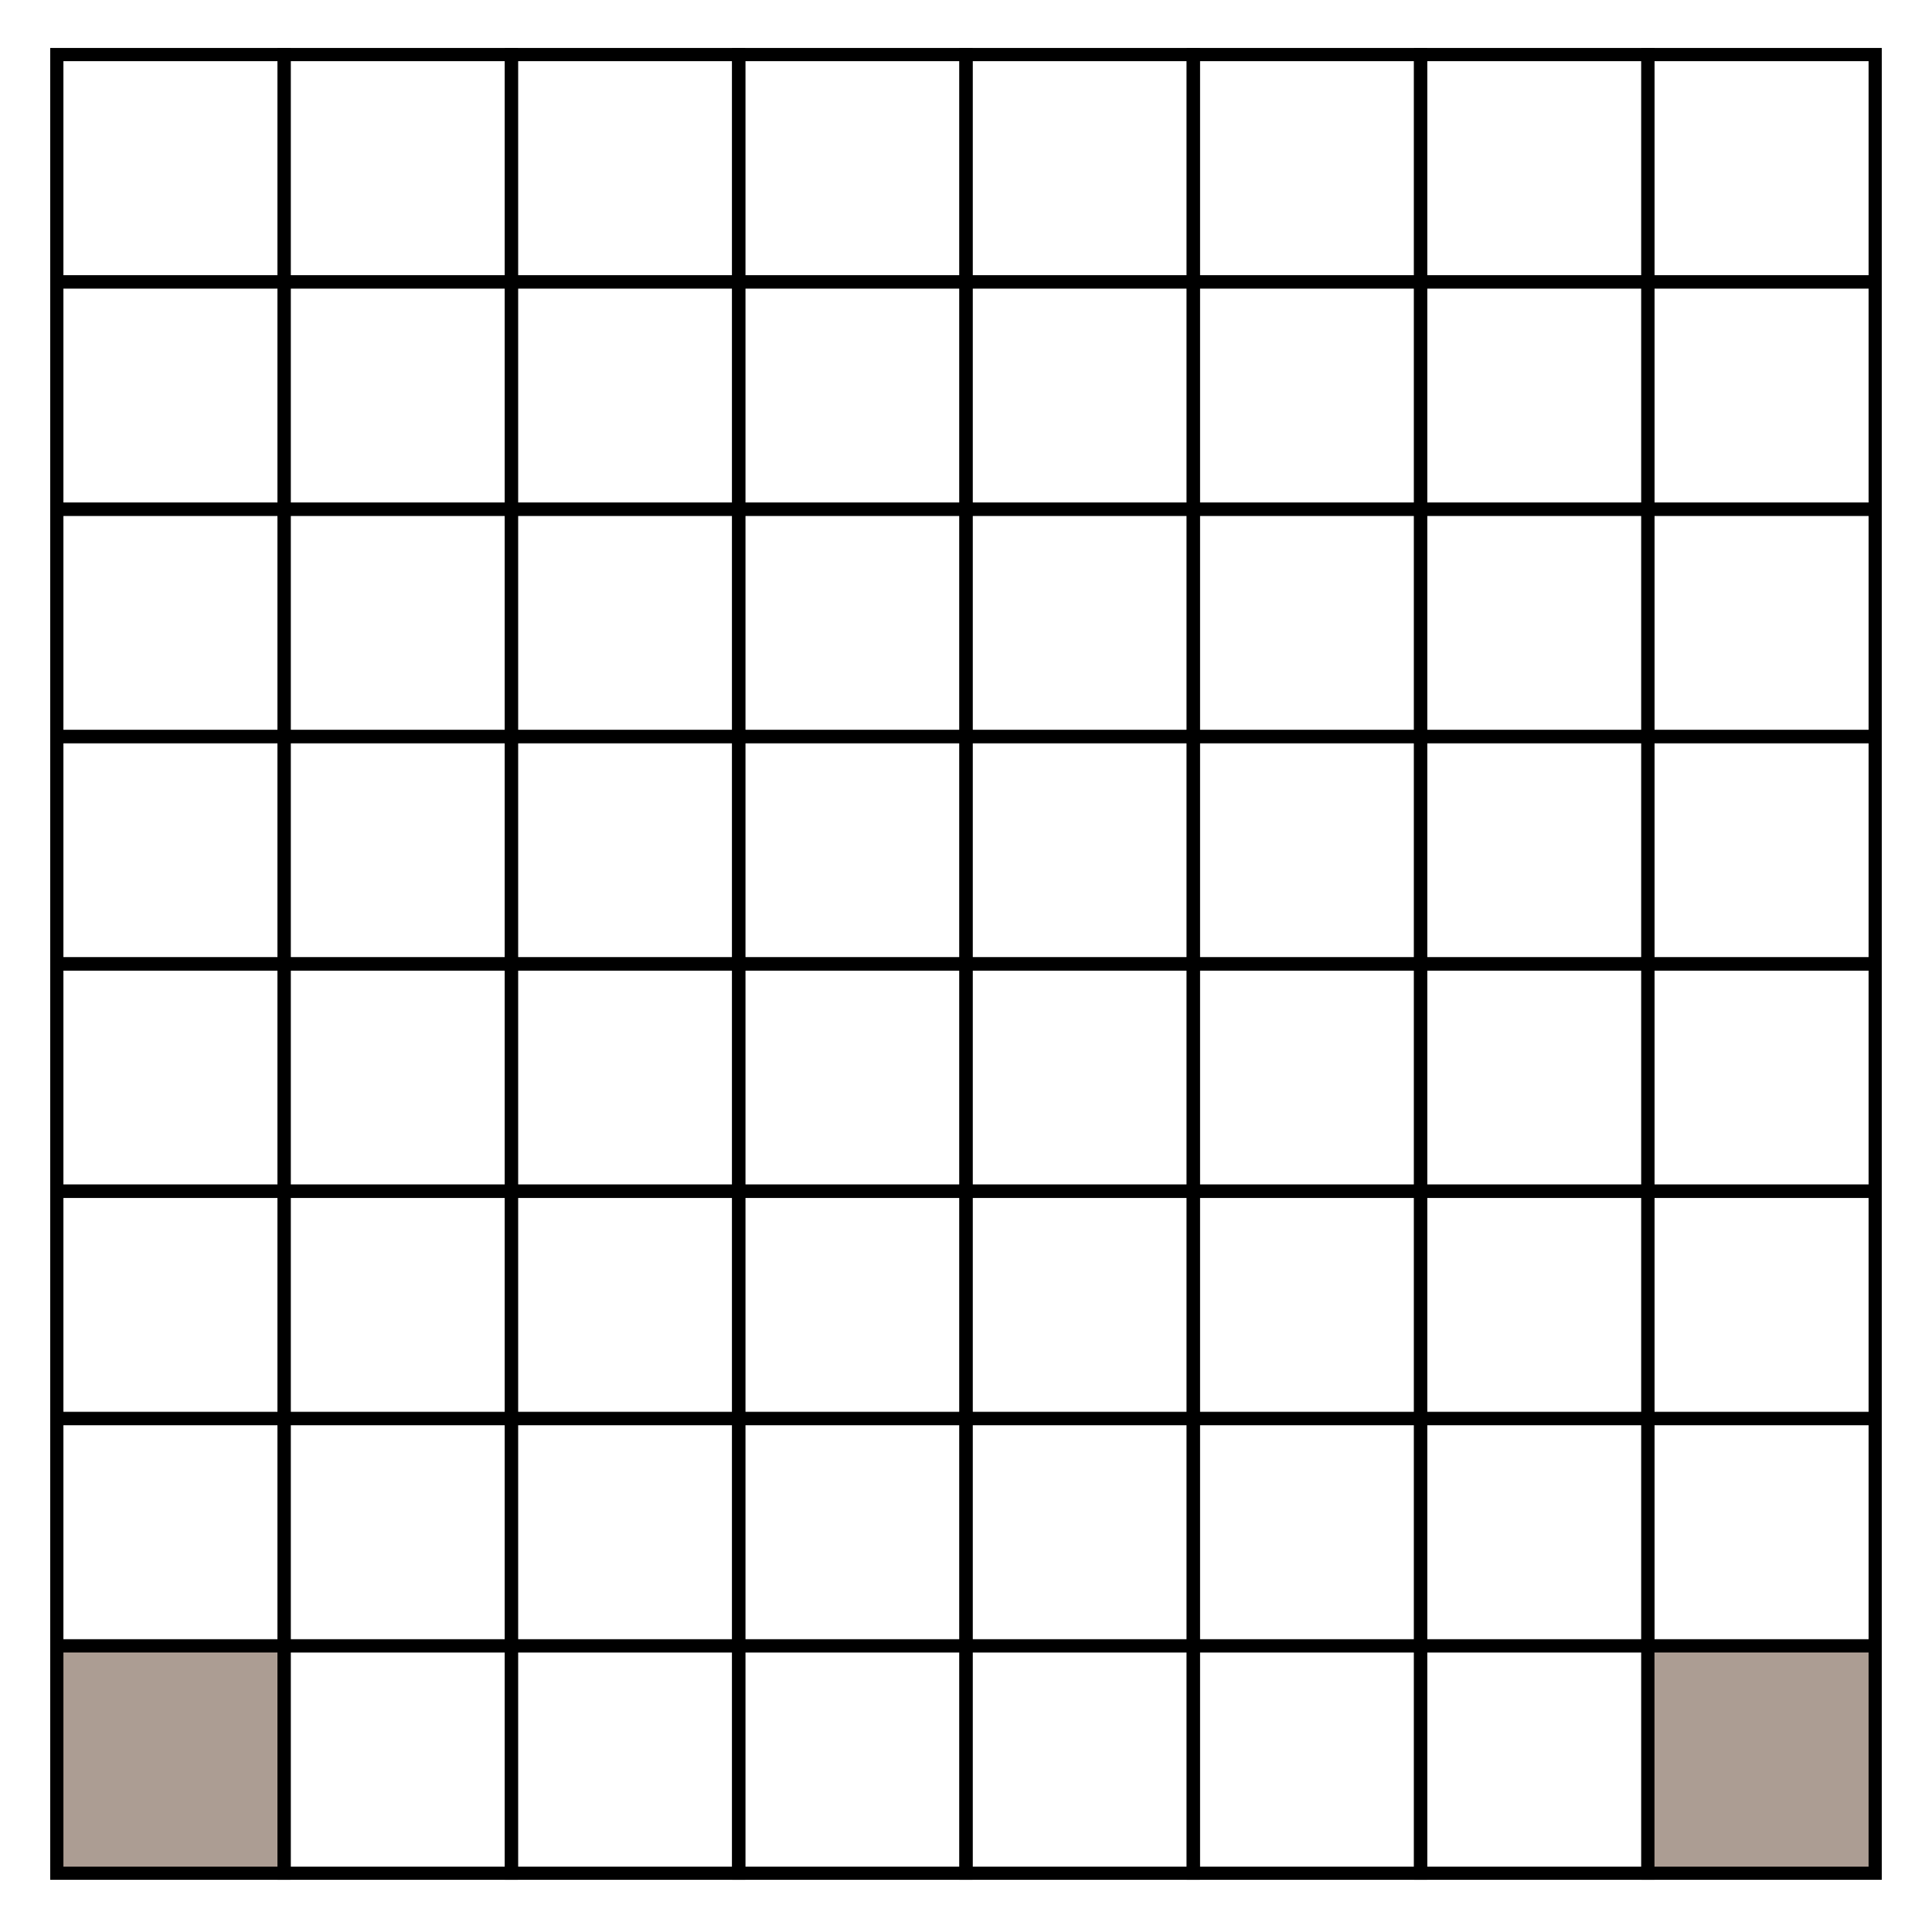 <?xml version="1.0" encoding="UTF-8" standalone="no"?>
<!-- Created with Inkscape (http://www.inkscape.org/) -->

<svg
   xmlns:dc="http://purl.org/dc/elements/1.1/"
   xmlns:cc="http://creativecommons.org/ns#"
   xmlns:rdf="http://www.w3.org/1999/02/22-rdf-syntax-ns#"
   xmlns:svg="http://www.w3.org/2000/svg"
   xmlns="http://www.w3.org/2000/svg"
   xmlns:sodipodi="http://sodipodi.sourceforge.net/DTD/sodipodi-0.dtd"
   xmlns:inkscape="http://www.inkscape.org/namespaces/inkscape"
   width="850"
   height="849"
   id="svg2820"
   version="1.1"
   inkscape:version="0.47 r22583"
   sodipodi:docname="bb_wr.svg"
   inkscape:export-filename="/home/dagaren/proyectos/gladiator/doc/memoria/diagramas/bitboard.png"
   inkscape:export-xdpi="180"
   inkscape:export-ydpi="180">
  <defs
     id="defs2822">
    <inkscape:perspective
       sodipodi:type="inkscape:persp3d"
       inkscape:vp_x="0 : 526.18109 : 1"
       inkscape:vp_y="0 : 1000 : 0"
       inkscape:vp_z="744.09448 : 526.18109 : 1"
       inkscape:persp3d-origin="372.04724 : 350.78739 : 1"
       id="perspective2828" />
  </defs>
  <sodipodi:namedview
     id="base"
     pagecolor="#ffffff"
     bordercolor="#666666"
     borderopacity="1.0"
     inkscape:pageopacity="0.0"
     inkscape:pageshadow="2"
     inkscape:zoom="0.53"
     inkscape:cx="400"
     inkscape:cy="432.56831"
     inkscape:document-units="px"
     inkscape:current-layer="layer1"
     showgrid="true"
     inkscape:window-width="1038"
     inkscape:window-height="759"
     inkscape:window-x="635"
     inkscape:window-y="43"
     inkscape:window-maximized="0">
    <inkscape:grid
       type="xygrid"
       id="grid2830"
       empspacing="5"
       visible="true"
       enabled="true"
       snapvisiblegridlinesonly="true"
       spacingx="5px"
       spacingy="5px" />
  </sodipodi:namedview>
  <g
     inkscape:label="Capa 1"
     inkscape:groupmode="layer"
     id="layer1"
     transform="translate(0,-203.362)">
    <rect
       style="fill:none;stroke:#000000;stroke-width:5.8;stroke-miterlimit:4;stroke-opacity:1;stroke-dasharray:none;stroke-dashoffset:1.16"
       id="rect2832"
       width="100"
       height="100"
       x="25"
       y="227.362" />
    <rect
       y="227.362"
       x="125"
       height="100"
       width="100"
       id="rect3610"
       style="fill:none;stroke:#000000;stroke-width:5.8;stroke-miterlimit:4;stroke-opacity:1;stroke-dasharray:none;stroke-dashoffset:1.16" />
    <rect
       style="fill:none;stroke:#000000;stroke-width:5.8;stroke-miterlimit:4;stroke-opacity:1;stroke-dasharray:none;stroke-dashoffset:1.16"
       id="rect3612"
       width="100"
       height="100"
       x="225"
       y="227.362" />
    <rect
       y="227.362"
       x="425"
       height="100"
       width="100"
       id="rect3614"
       style="fill:none;stroke:#000000;stroke-width:5.8;stroke-miterlimit:4;stroke-opacity:1;stroke-dasharray:none;stroke-dashoffset:1.16" />
    <rect
       style="fill:none;stroke:#000000;stroke-width:5.8;stroke-miterlimit:4;stroke-opacity:1;stroke-dasharray:none;stroke-dashoffset:1.16"
       id="rect3616"
       width="100"
       height="100"
       x="525"
       y="227.362" />
    <rect
       y="227.362"
       x="625"
       height="100"
       width="100"
       id="rect3618"
       style="fill:none;stroke:#000000;stroke-width:5.8;stroke-miterlimit:4;stroke-opacity:1;stroke-dasharray:none;stroke-dashoffset:1.16" />
    <rect
       style="fill:none;stroke:#000000;stroke-width:5.8;stroke-miterlimit:4;stroke-opacity:1;stroke-dasharray:none;stroke-dashoffset:1.16"
       id="rect3620"
       width="100"
       height="100"
       x="325"
       y="227.362" />
    <rect
       y="227.362"
       x="725"
       height="100"
       width="100"
       id="rect3622"
       style="fill:none;stroke:#000000;stroke-width:5.8;stroke-miterlimit:4;stroke-opacity:1;stroke-dasharray:none;stroke-dashoffset:1.16" />
    <rect
       y="327.362"
       x="25"
       height="100"
       width="100"
       id="rect3624"
       style="fill:none;stroke:#000000;stroke-width:5.8;stroke-miterlimit:4;stroke-opacity:1;stroke-dasharray:none;stroke-dashoffset:1.16" />
    <rect
       style="fill:none;stroke:#000000;stroke-width:5.8;stroke-miterlimit:4;stroke-opacity:1;stroke-dasharray:none;stroke-dashoffset:1.16"
       id="rect3626"
       width="100"
       height="100"
       x="125"
       y="327.362" />
    <rect
       y="327.362"
       x="225"
       height="100"
       width="100"
       id="rect3628"
       style="fill:none;stroke:#000000;stroke-width:5.8;stroke-miterlimit:4;stroke-opacity:1;stroke-dasharray:none;stroke-dashoffset:1.16" />
    <rect
       style="fill:none;stroke:#000000;stroke-width:5.8;stroke-miterlimit:4;stroke-opacity:1;stroke-dasharray:none;stroke-dashoffset:1.16"
       id="rect3630"
       width="100"
       height="100"
       x="425"
       y="327.362" />
    <rect
       y="327.362"
       x="525"
       height="100"
       width="100"
       id="rect3632"
       style="fill:none;stroke:#000000;stroke-width:5.8;stroke-miterlimit:4;stroke-opacity:1;stroke-dasharray:none;stroke-dashoffset:1.16" />
    <rect
       style="fill:none;stroke:#000000;stroke-width:5.8;stroke-miterlimit:4;stroke-opacity:1;stroke-dasharray:none;stroke-dashoffset:1.16"
       id="rect3634"
       width="100"
       height="100"
       x="625"
       y="327.362" />
    <rect
       y="327.362"
       x="325"
       height="100"
       width="100"
       id="rect3636"
       style="fill:none;stroke:#000000;stroke-width:5.8;stroke-miterlimit:4;stroke-opacity:1;stroke-dasharray:none;stroke-dashoffset:1.16" />
    <rect
       style="fill:none;stroke:#000000;stroke-width:5.8;stroke-miterlimit:4;stroke-opacity:1;stroke-dasharray:none;stroke-dashoffset:1.16"
       id="rect3638"
       width="100"
       height="100"
       x="725"
       y="327.362" />
    <rect
       style="fill:none;stroke:#000000;stroke-width:5.8;stroke-miterlimit:4;stroke-opacity:1;stroke-dasharray:none;stroke-dashoffset:1.16"
       id="rect3640"
       width="100"
       height="100"
       x="25"
       y="427.362" />
    <rect
       y="427.362"
       x="125"
       height="100"
       width="100"
       id="rect3642"
       style="fill:none;stroke:#000000;stroke-width:5.8;stroke-miterlimit:4;stroke-opacity:1;stroke-dasharray:none;stroke-dashoffset:1.16" />
    <rect
       style="fill:none;stroke:#000000;stroke-width:5.8;stroke-miterlimit:4;stroke-opacity:1;stroke-dasharray:none;stroke-dashoffset:1.16"
       id="rect3644"
       width="100"
       height="100"
       x="225"
       y="427.362" />
    <rect
       y="427.362"
       x="425"
       height="100"
       width="100"
       id="rect3646"
       style="fill:none;stroke:#000000;stroke-width:5.8;stroke-miterlimit:4;stroke-opacity:1;stroke-dasharray:none;stroke-dashoffset:1.16" />
    <rect
       style="fill:none;stroke:#000000;stroke-width:5.8;stroke-miterlimit:4;stroke-opacity:1;stroke-dasharray:none;stroke-dashoffset:1.16"
       id="rect3648"
       width="100"
       height="100"
       x="525"
       y="427.362" />
    <rect
       y="427.362"
       x="625"
       height="100"
       width="100"
       id="rect3650"
       style="fill:none;stroke:#000000;stroke-width:5.8;stroke-miterlimit:4;stroke-opacity:1;stroke-dasharray:none;stroke-dashoffset:1.16" />
    <rect
       style="fill:none;stroke:#000000;stroke-width:5.8;stroke-miterlimit:4;stroke-opacity:1;stroke-dasharray:none;stroke-dashoffset:1.16"
       id="rect3652"
       width="100"
       height="100"
       x="325"
       y="427.362" />
    <rect
       y="427.362"
       x="725"
       height="100"
       width="100"
       id="rect3654"
       style="fill:none;stroke:#000000;stroke-width:5.8;stroke-miterlimit:4;stroke-opacity:1;stroke-dasharray:none;stroke-dashoffset:1.16" />
    <rect
       y="527.362"
       x="25"
       height="100"
       width="100"
       id="rect3656"
       style="fill:none;stroke:#000000;stroke-width:5.8;stroke-miterlimit:4;stroke-opacity:1;stroke-dasharray:none;stroke-dashoffset:1.16" />
    <rect
       style="fill:none;stroke:#000000;stroke-width:5.8;stroke-miterlimit:4;stroke-opacity:1;stroke-dasharray:none;stroke-dashoffset:1.16"
       id="rect3658"
       width="100"
       height="100"
       x="125"
       y="527.362" />
    <rect
       y="527.362"
       x="225"
       height="100"
       width="100"
       id="rect3660"
       style="fill:none;stroke:#000000;stroke-width:5.8;stroke-miterlimit:4;stroke-opacity:1;stroke-dasharray:none;stroke-dashoffset:1.16" />
    <rect
       style="fill:none;stroke:#000000;stroke-width:5.8;stroke-miterlimit:4;stroke-opacity:1;stroke-dasharray:none;stroke-dashoffset:1.16"
       id="rect3662"
       width="100"
       height="100"
       x="425"
       y="527.362" />
    <rect
       y="527.362"
       x="525"
       height="100"
       width="100"
       id="rect3664"
       style="fill:none;stroke:#000000;stroke-width:5.8;stroke-miterlimit:4;stroke-opacity:1;stroke-dasharray:none;stroke-dashoffset:1.16" />
    <rect
       style="fill:none;stroke:#000000;stroke-width:5.8;stroke-miterlimit:4;stroke-opacity:1;stroke-dasharray:none;stroke-dashoffset:1.16"
       id="rect3666"
       width="100"
       height="100"
       x="625"
       y="527.362" />
    <rect
       y="527.362"
       x="325"
       height="100"
       width="100"
       id="rect3668"
       style="fill:none;stroke:#000000;stroke-width:5.8;stroke-miterlimit:4;stroke-opacity:1;stroke-dasharray:none;stroke-dashoffset:1.16" />
    <rect
       style="fill:none;stroke:#000000;stroke-width:5.8;stroke-miterlimit:4;stroke-opacity:1;stroke-dasharray:none;stroke-dashoffset:1.16"
       id="rect3670"
       width="100"
       height="100"
       x="725"
       y="527.362" />
    <rect
       y="627.362"
       x="25"
       height="100"
       width="100"
       id="rect3672"
       style="fill:none;stroke:#000000;stroke-width:5.8;stroke-miterlimit:4;stroke-opacity:1;stroke-dasharray:none;stroke-dashoffset:1.16" />
    <rect
       style="fill:none;stroke:#000000;stroke-width:5.8;stroke-miterlimit:4;stroke-opacity:1;stroke-dasharray:none;stroke-dashoffset:1.16"
       id="rect3674"
       width="100"
       height="100"
       x="125"
       y="627.362" />
    <rect
       y="627.362"
       x="225"
       height="100"
       width="100"
       id="rect3676"
       style="fill:none;stroke:#000000;stroke-width:5.8;stroke-miterlimit:4;stroke-opacity:1;stroke-dasharray:none;stroke-dashoffset:1.16" />
    <rect
       style="fill:none;stroke:#000000;stroke-width:5.8;stroke-miterlimit:4;stroke-opacity:1;stroke-dasharray:none;stroke-dashoffset:1.16"
       id="rect3678"
       width="100"
       height="100"
       x="425"
       y="627.362" />
    <rect
       y="627.362"
       x="525"
       height="100"
       width="100"
       id="rect3680"
       style="fill:none;stroke:#000000;stroke-width:5.8;stroke-miterlimit:4;stroke-opacity:1;stroke-dasharray:none;stroke-dashoffset:1.16" />
    <rect
       style="fill:none;stroke:#000000;stroke-width:5.8;stroke-miterlimit:4;stroke-opacity:1;stroke-dasharray:none;stroke-dashoffset:1.16"
       id="rect3682"
       width="100"
       height="100"
       x="625"
       y="627.362" />
    <rect
       y="627.362"
       x="325"
       height="100"
       width="100"
       id="rect3684"
       style="fill:none;stroke:#000000;stroke-width:5.8;stroke-miterlimit:4;stroke-opacity:1;stroke-dasharray:none;stroke-dashoffset:1.16" />
    <rect
       style="fill:none;stroke:#000000;stroke-width:5.8;stroke-miterlimit:4;stroke-opacity:1;stroke-dasharray:none;stroke-dashoffset:1.16"
       id="rect3686"
       width="100"
       height="100"
       x="725"
       y="627.362" />
    <rect
       style="fill:none;stroke:#000000;stroke-width:5.8;stroke-miterlimit:4;stroke-opacity:1;stroke-dasharray:none;stroke-dashoffset:1.16"
       id="rect3688"
       width="100"
       height="100"
       x="25"
       y="727.362" />
    <rect
       y="727.362"
       x="125"
       height="100"
       width="100"
       id="rect3690"
       style="fill:none;stroke:#000000;stroke-width:5.8;stroke-miterlimit:4;stroke-opacity:1;stroke-dasharray:none;stroke-dashoffset:1.16" />
    <rect
       style="fill:none;stroke:#000000;stroke-width:5.8;stroke-miterlimit:4;stroke-opacity:1;stroke-dasharray:none;stroke-dashoffset:1.16"
       id="rect3692"
       width="100"
       height="100"
       x="225"
       y="727.362" />
    <rect
       y="727.362"
       x="425"
       height="100"
       width="100"
       id="rect3694"
       style="fill:none;stroke:#000000;stroke-width:5.8;stroke-miterlimit:4;stroke-opacity:1;stroke-dasharray:none;stroke-dashoffset:1.16" />
    <rect
       style="fill:none;stroke:#000000;stroke-width:5.8;stroke-miterlimit:4;stroke-opacity:1;stroke-dasharray:none;stroke-dashoffset:1.16"
       id="rect3696"
       width="100"
       height="100"
       x="525"
       y="727.362" />
    <rect
       y="727.362"
       x="625"
       height="100"
       width="100"
       id="rect3698"
       style="fill:none;stroke:#000000;stroke-width:5.8;stroke-miterlimit:4;stroke-opacity:1;stroke-dasharray:none;stroke-dashoffset:1.16" />
    <rect
       style="fill:none;stroke:#000000;stroke-width:5.8;stroke-miterlimit:4;stroke-opacity:1;stroke-dasharray:none;stroke-dashoffset:1.16"
       id="rect3700"
       width="100"
       height="100"
       x="325"
       y="727.362" />
    <rect
       y="727.362"
       x="725"
       height="100"
       width="100"
       id="rect3702"
       style="fill:none;stroke:#000000;stroke-width:5.8;stroke-miterlimit:4;stroke-opacity:1;stroke-dasharray:none;stroke-dashoffset:1.16" />
    <rect
       y="827.362"
       x="25"
       height="100"
       width="100"
       id="rect3704"
       style="fill:none;stroke:#000000;stroke-width:5.8;stroke-miterlimit:4;stroke-opacity:1;stroke-dasharray:none;stroke-dashoffset:1.16" />
    <rect
       style="fill:none;stroke:#000000;stroke-width:5.8;stroke-miterlimit:4;stroke-opacity:1;stroke-dasharray:none;stroke-dashoffset:1.16"
       id="rect3706"
       width="100"
       height="100"
       x="125"
       y="827.362" />
    <rect
       y="827.362"
       x="225"
       height="100"
       width="100"
       id="rect3708"
       style="fill:none;stroke:#000000;stroke-width:5.8;stroke-miterlimit:4;stroke-opacity:1;stroke-dasharray:none;stroke-dashoffset:1.16" />
    <rect
       style="fill:none;stroke:#000000;stroke-width:5.8;stroke-miterlimit:4;stroke-opacity:1;stroke-dasharray:none;stroke-dashoffset:1.16"
       id="rect3710"
       width="100"
       height="100"
       x="425"
       y="827.362" />
    <rect
       y="827.362"
       x="525"
       height="100"
       width="100"
       id="rect3712"
       style="fill:none;stroke:#000000;stroke-width:5.8;stroke-miterlimit:4;stroke-opacity:1;stroke-dasharray:none;stroke-dashoffset:1.16" />
    <rect
       style="fill:none;stroke:#000000;stroke-width:5.8;stroke-miterlimit:4;stroke-opacity:1;stroke-dasharray:none;stroke-dashoffset:1.16"
       id="rect3714"
       width="100"
       height="100"
       x="625"
       y="827.362" />
    <rect
       y="827.362"
       x="325"
       height="100"
       width="100"
       id="rect3716"
       style="fill:none;stroke:#000000;stroke-width:5.8;stroke-miterlimit:4;stroke-opacity:1;stroke-dasharray:none;stroke-dashoffset:1.16" />
    <rect
       style="fill:none;stroke:#000000;stroke-width:5.8;stroke-miterlimit:4;stroke-opacity:1;stroke-dasharray:none;stroke-dashoffset:1.16"
       id="rect3718"
       width="100"
       height="100"
       x="725"
       y="827.362" />
    <rect
       style="fill:#ac9d93;stroke:#000000;stroke-width:5.8;stroke-miterlimit:4;stroke-opacity:1;stroke-dasharray:none;stroke-dashoffset:1.16"
       id="rect3720"
       width="100"
       height="100"
       x="25"
       y="927.362" />
    <rect
       y="927.362"
       x="125"
       height="100"
       width="100"
       id="rect3722"
       style="fill:none;stroke:#000000;stroke-width:5.8;stroke-miterlimit:4;stroke-opacity:1;stroke-dasharray:none;stroke-dashoffset:1.16" />
    <rect
       style="fill:none;stroke:#000000;stroke-width:5.8;stroke-miterlimit:4;stroke-opacity:1;stroke-dasharray:none;stroke-dashoffset:1.16"
       id="rect3724"
       width="100"
       height="100"
       x="225"
       y="927.362" />
    <rect
       y="927.362"
       x="425"
       height="100"
       width="100"
       id="rect3726"
       style="fill:none;stroke:#000000;stroke-width:5.8;stroke-miterlimit:4;stroke-opacity:1;stroke-dasharray:none;stroke-dashoffset:1.16" />
    <rect
       style="fill:none;stroke:#000000;stroke-width:5.8;stroke-miterlimit:4;stroke-opacity:1;stroke-dasharray:none;stroke-dashoffset:1.16"
       id="rect3728"
       width="100"
       height="100"
       x="525"
       y="927.362" />
    <rect
       y="927.362"
       x="625"
       height="100"
       width="100"
       id="rect3730"
       style="fill:none;stroke:#000000;stroke-width:5.8;stroke-miterlimit:4;stroke-opacity:1;stroke-dasharray:none;stroke-dashoffset:1.16" />
    <rect
       style="fill:none;stroke:#000000;stroke-width:5.8;stroke-miterlimit:4;stroke-opacity:1;stroke-dasharray:none;stroke-dashoffset:1.16"
       id="rect3732"
       width="100"
       height="100"
       x="325"
       y="927.362" />
    <rect
       y="927.362"
       x="725"
       height="100"
       width="100"
       id="rect3734"
       style="fill:#ac9d93;stroke:#000000;stroke-width:5.8;stroke-miterlimit:4;stroke-opacity:1;stroke-dasharray:none;stroke-dashoffset:1.16" />
  </g>
</svg>
